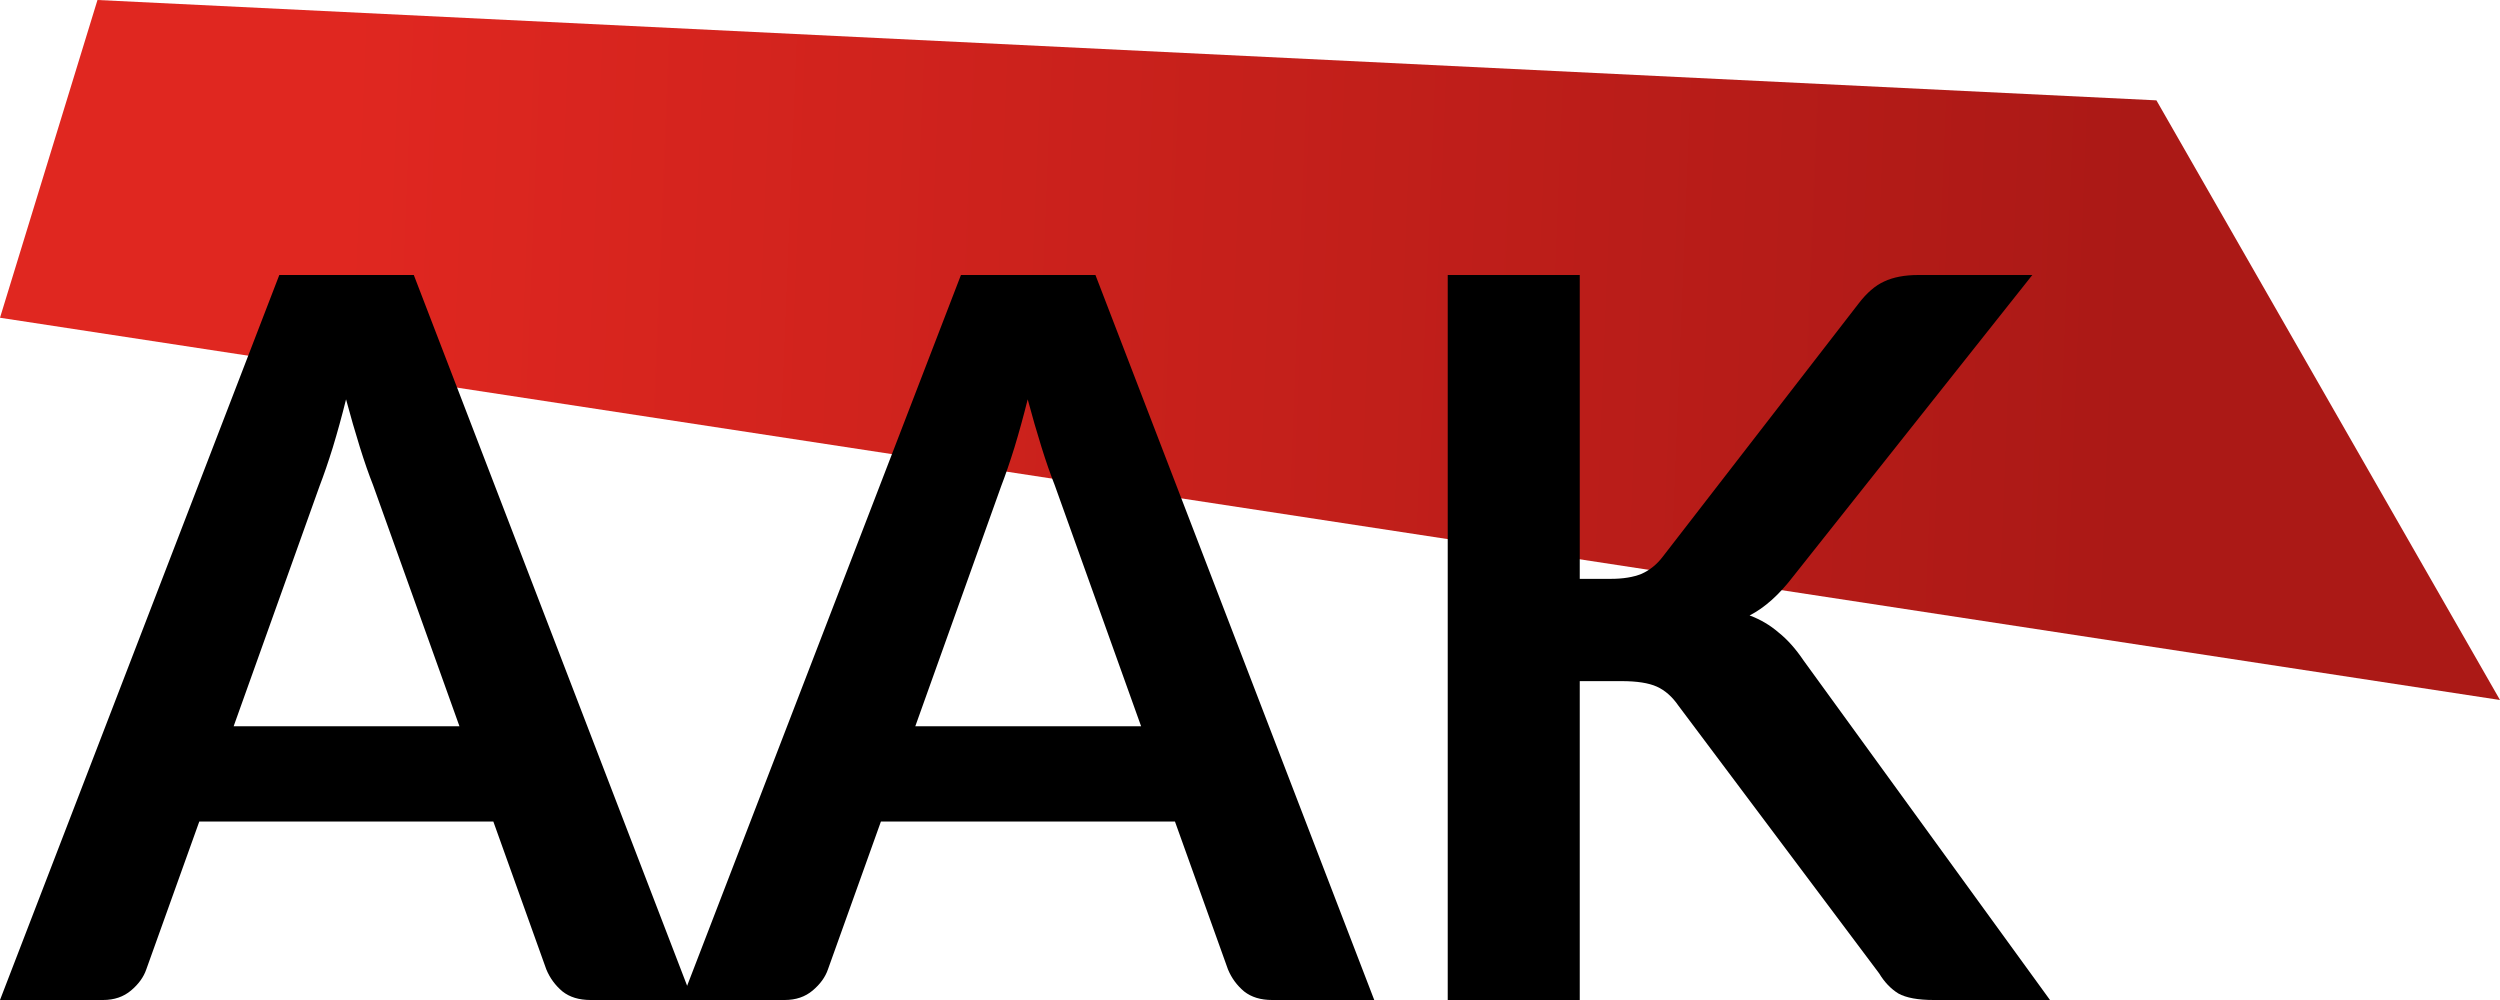 <svg width="100" height="40" viewBox="0 0 100 40" fill="none" xmlns="http://www.w3.org/2000/svg">
<path d="M0 12.71L3.899 0L86.257 4.014L100 28L0 12.71Z" fill="url(#paint0_linear)"/>
<path d="M18.378 29.05L14.922 19.403C14.752 18.975 14.575 18.467 14.392 17.879C14.209 17.291 14.025 16.656 13.842 15.974C13.672 16.656 13.495 17.297 13.312 17.899C13.129 18.487 12.952 19.002 12.782 19.443L9.346 29.05H18.378ZM27.704 40H23.62C23.162 40 22.789 39.886 22.501 39.659C22.213 39.418 21.997 39.124 21.853 38.777L19.733 32.86H7.972L5.851 38.777C5.746 39.084 5.543 39.365 5.242 39.619C4.941 39.873 4.568 40 4.123 40H0L11.172 11H16.552L27.704 40Z" fill="black"/>
<path d="M45.644 29.05L42.188 19.403C42.018 18.975 41.841 18.467 41.658 17.879C41.474 17.291 41.291 16.656 41.108 15.974C40.938 16.656 40.761 17.297 40.578 17.899C40.395 18.487 40.218 19.002 40.048 19.443L36.612 29.05H45.644ZM54.97 40H50.886C50.428 40 50.055 39.886 49.767 39.659C49.479 39.418 49.263 39.124 49.119 38.777L46.998 32.86H35.237L33.117 38.777C33.012 39.084 32.809 39.365 32.508 39.619C32.207 39.873 31.834 40 31.389 40H27.266L38.438 11H43.818L54.97 40Z" fill="black"/>
<path d="M63.19 23.154H64.427C64.925 23.154 65.337 23.087 65.664 22.953C65.991 22.806 66.273 22.579 66.508 22.271L74.343 12.143C74.67 11.715 75.01 11.421 75.364 11.261C75.73 11.087 76.188 11 76.738 11H81.293L71.731 23.053C71.168 23.789 70.586 24.31 69.984 24.618C70.416 24.778 70.802 25.005 71.142 25.299C71.496 25.58 71.829 25.955 72.144 26.422L82 40H77.347C76.718 40 76.247 39.913 75.933 39.739C75.632 39.552 75.377 39.285 75.167 38.937L67.137 28.227C66.888 27.866 66.6 27.613 66.273 27.465C65.946 27.318 65.474 27.245 64.859 27.245H63.19V40H57.909V11H63.19V23.154Z" fill="black"/>
<defs>
<linearGradient id="paint0_linear" x1="14.133" y1="-2.771" x2="85.668" y2="0.111" gradientUnits="userSpaceOnUse">
<stop stop-color="#E02720"/>
<stop offset="1" stop-color="#AB1916"/>
</linearGradient>
</defs>
</svg>
